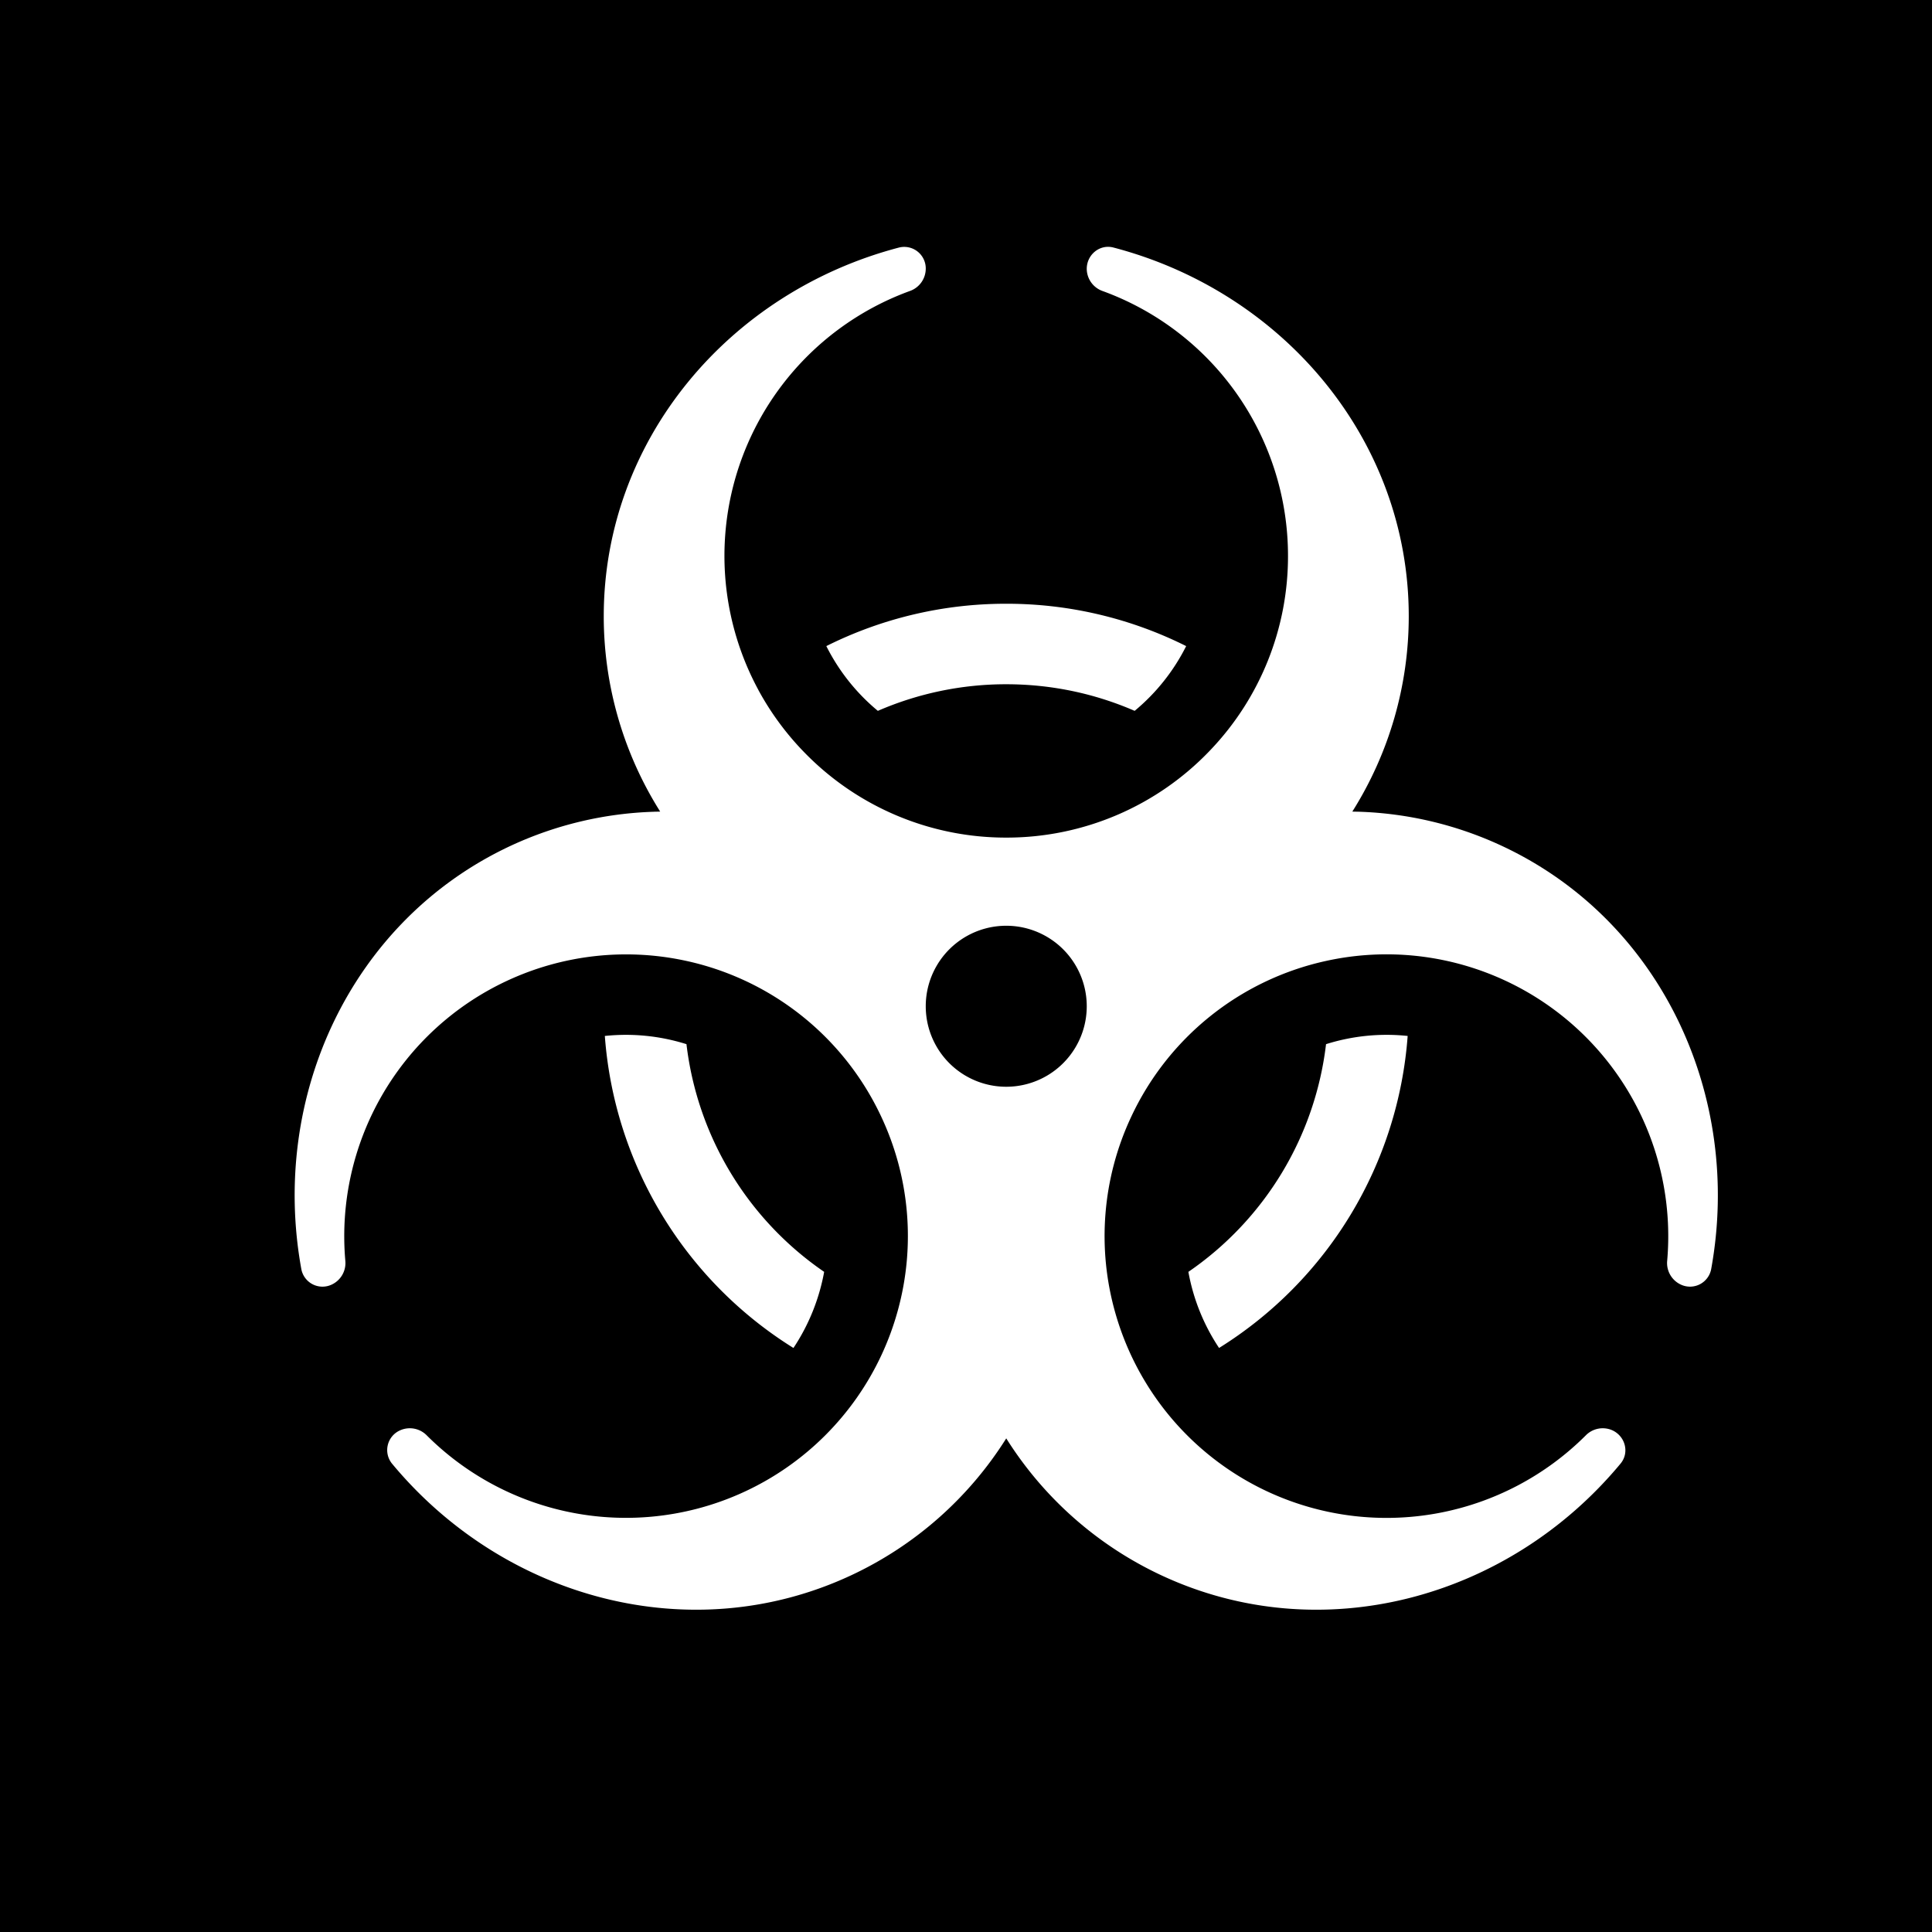 <svg xmlns="http://www.w3.org/2000/svg" width="1em" height="1em" viewBox="0 0 48 48"><g fill="none"><g clip-path="url(#IconifyId195ac99e25a590abd112733)"><path fill="currentColor" fill-rule="evenodd" d="M0 0h48v48H0zm22.336 6.15a.535.535 0 0 1 .664.53a.59.59 0 0 1-.398.551a7.003 7.003 0 0 0-3.768 9.896l.01.02a7 7 0 0 0 1.181 1.588A6.98 6.98 0 0 0 25 20.81a6.98 6.98 0 0 0 5.067-2.17A6.97 6.97 0 0 0 32 13.81a7 7 0 0 0-4.602-6.578A.59.59 0 0 1 27 6.68c0-.353.323-.62.664-.53C31.894 7.259 35 10.94 35 15.31a9.1 9.1 0 0 1-1.402 4.854l.159.003a9.1 9.1 0 0 1 3.555.848c3.961 1.847 5.985 6.218 5.201 10.52a.535.535 0 0 1-.76.377a.59.59 0 0 1-.332-.593a7.003 7.003 0 0 0-6.501-7.593l-.047-.003a7 7 0 0 0-1.95.156a6.99 6.99 0 0 0-4.822 3.875a6.97 6.97 0 0 0-.389 4.873c.175.614.434 1.204.77 1.75a7.003 7.003 0 0 0 10.913 1.288a.59.59 0 0 1 .667-.128c.32.15.425.555.2.826c-2.792 3.365-7.441 4.625-11.402 2.778A9.1 9.1 0 0 1 25 35.736a9.1 9.1 0 0 1-3.86 3.405c-3.96 1.847-8.61.587-11.401-2.778a.535.535 0 0 1 .2-.826a.59.59 0 0 1 .667.128a7.003 7.003 0 0 0 11.706-3.128a6.97 6.97 0 0 0-.413-4.783a6.99 6.99 0 0 0-4.92-3.896a7 7 0 0 0-4.383.51a7 7 0 0 0-4.017 6.95a.59.59 0 0 1-.331.594a.535.535 0 0 1-.761-.378c-.783-4.301 1.24-8.672 5.2-10.52a9.1 9.1 0 0 1 3.556-.846l.016-.001l.143-.003l-.082-.133A9.1 9.1 0 0 1 15 15.31c0-4.37 3.106-8.051 7.336-9.16M25 23a2 2 0 1 1 0 4a2 2 0 0 1 0-4m-9.973 2.738a10 10 0 0 0 4.686 7.752c.381-.572.64-1.217.763-1.891a8 8 0 0 1-3.421-5.657a5 5 0 0 0-2.028-.204m15.26 7.752a10 10 0 0 0 4.686-7.752c-.69-.073-1.38 0-2.028.204a8 8 0 0 1-3.42 5.657c.122.674.381 1.319.762 1.89M25 15a9.96 9.96 0 0 0-4.47 1.052c.312.622.75 1.17 1.28 1.609A8 8 0 0 1 25 17c1.134 0 2.212.236 3.19.661a5 5 0 0 0 1.28-1.609A9.96 9.96 0 0 0 25 15" clip-rule="evenodd"/></g><defs><clipPath id="IconifyId195ac99e25a590abd112733"><path d="M0 0h48v48H0z"/></clipPath></defs></g></svg>